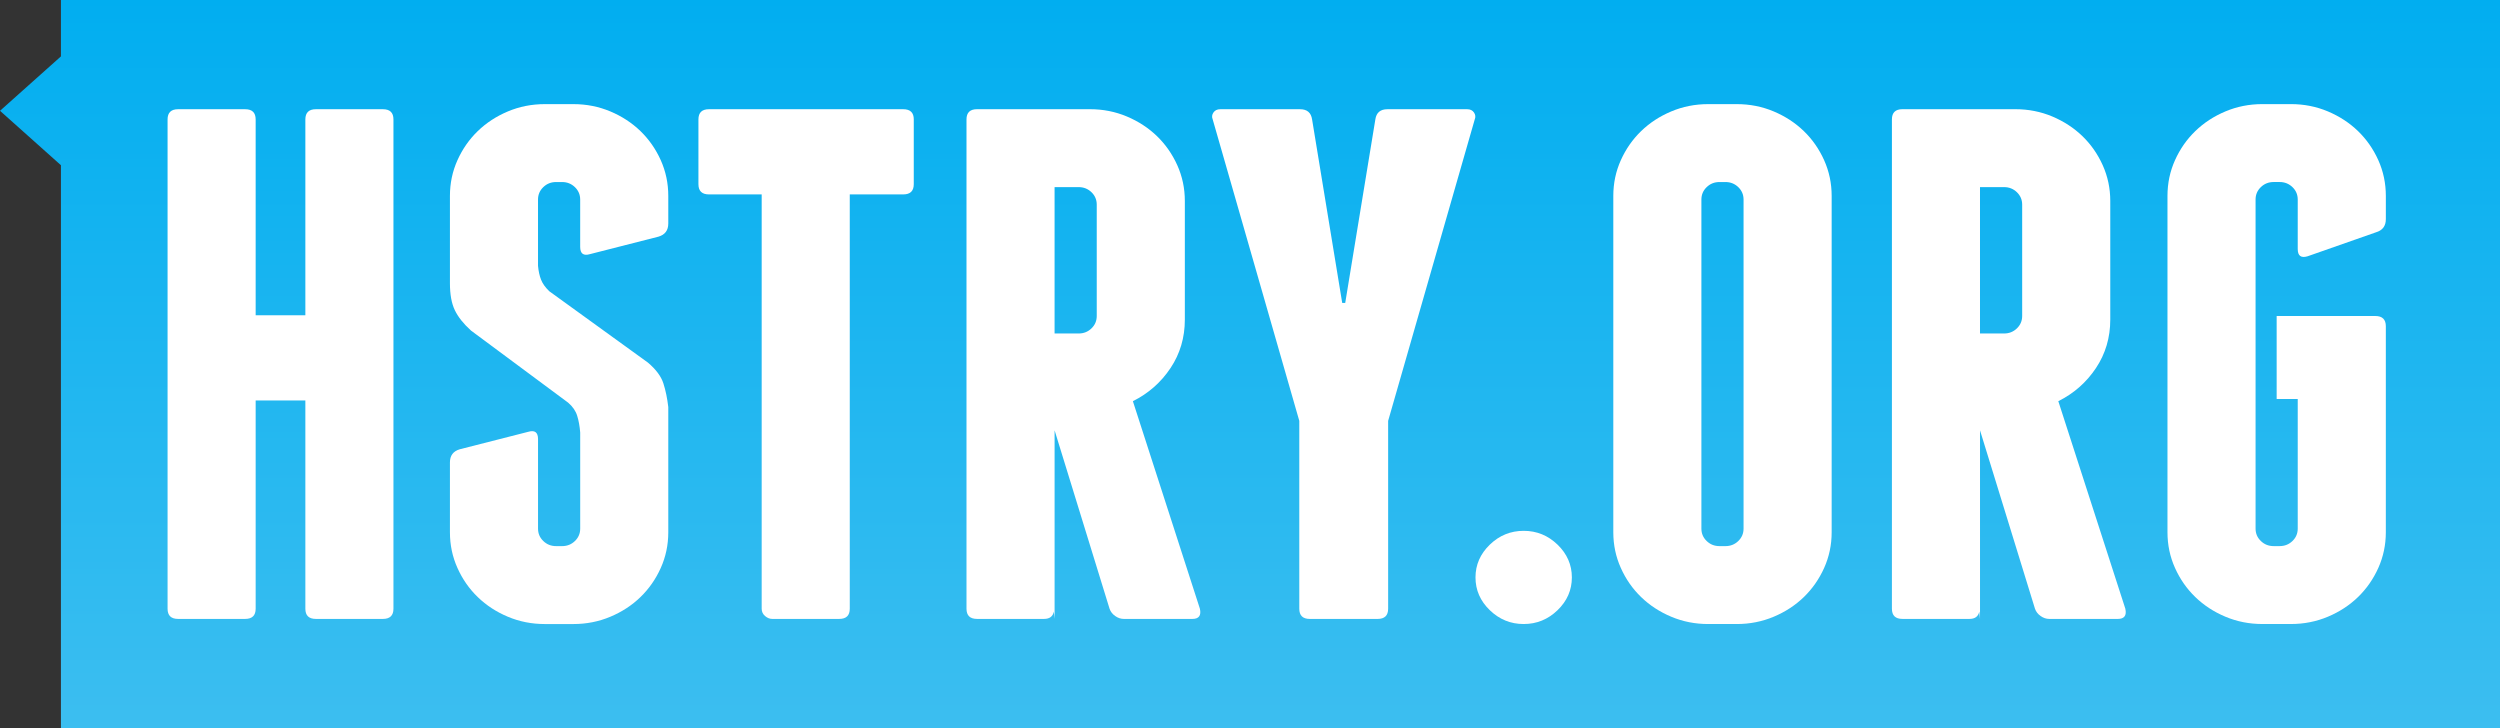 <?xml version="1.0" encoding="UTF-8" standalone="no"?>
<!-- Created with Inkscape (http://www.inkscape.org/) -->

<svg
   xmlns:dc="http://purl.org/dc/elements/1.1/"
   xmlns:cc="http://creativecommons.org/ns#"
   xmlns:rdf="http://www.w3.org/1999/02/22-rdf-syntax-ns#"
   xmlns:svg="http://www.w3.org/2000/svg"
   xmlns="http://www.w3.org/2000/svg"
   xmlns:xlink="http://www.w3.org/1999/xlink"
   xmlns:sodipodi="http://sodipodi.sourceforge.net/DTD/sodipodi-0.dtd"
   xmlns:inkscape="http://www.inkscape.org/namespaces/inkscape"
   width="199.999"
   height="58.252"
   id="svg3509"
   version="1.1"
   inkscape:version="0.48.4 r9939"
   sodipodi:docname="hstry.svg">
  <rect width="100%" height="100%" fill="#333333" stroke="none"/>
  <defs
     id="defs3511">
    <linearGradient
       x1="0"
       y1="0"
       x2="1"
       y2="0"
       gradientUnits="userSpaceOnUse"
       gradientTransform="matrix(0,-138,-138,0,571.916,567)"
       spreadMethod="pad"
       id="linearGradient118">
      <stop
         style="stop-opacity:1;stop-color:#01aef0"
         offset="0"
         id="stop120" />
      <stop
         style="stop-opacity:1;stop-color:#3cbef0"
         offset="1"
         id="stop122" />
    </linearGradient>
    <linearGradient
       y2="0"
       x2="1"
       y1="0"
       x1="0"
       spreadMethod="pad"
       gradientTransform="matrix(0,58.252,-60.24,0,375,503.236)"
       gradientUnits="userSpaceOnUse"
       id="linearGradient3507"
       xlink:href="#linearGradient118"
       inkscape:collect="always" />
  </defs>
  <sodipodi:namedview
     id="base"
     pagecolor="#ffffff"
     bordercolor="#666666"
     borderopacity="1.0"
     inkscape:pageopacity="0.0"
     inkscape:pageshadow="2"
     inkscape:zoom="3.959798"
     inkscape:cx="103.10895"
     inkscape:cy="22.193408"
     inkscape:document-units="px"
     inkscape:current-layer="layer1"
     showgrid="false"
     fit-margin-top="0"
     fit-margin-left="0"
     fit-margin-right="0"
     fit-margin-bottom="0"
     inkscape:window-width="1680"
     inkscape:window-height="994"
     inkscape:window-x="0"
     inkscape:window-y="0"
     inkscape:window-maximized="1" />
  <g
     inkscape:label="Layer 1"
     inkscape:groupmode="layer"
     id="layer1"
     transform="translate(-275.001,-503.236)">
    <path
       inkscape:connector-curvature="0"
       d="m 279.876,503.236 0,4.511 -4.875,4.353 4.875,4.354 0,45.034 195.124,0 0,-58.252 -195.124,0 z"
       style="fill:url(#linearGradient3507);stroke:none"
       id="path124" />
    <path
       inkscape:connector-curvature="0"
       d="m 306.477,512.789 0,39.145 c 0,0.544 -0.282,0.815 -0.843,0.815 l -5.361,0 c -0.563,0 -0.843,-0.271 -0.843,-0.815 l 0,-16.66 -3.976,0 0,16.66 c 0,0.544 -0.281,0.815 -0.843,0.815 l -5.361,0 c -0.563,0 -0.843,-0.271 -0.843,-0.815 l 0,-39.145 c 0,-0.543 0.281,-0.816 0.843,-0.816 l 5.361,0 c 0.562,0 0.843,0.272 0.843,0.816 l 0,15.67 3.976,0 0,-15.67 c 0,-0.543 0.281,-0.816 0.843,-0.816 l 5.361,0 c 0.562,0 0.843,0.272 0.843,0.816"
       style="fill:#ffffff;fill-opacity:1;fill-rule:nonzero;stroke:none"
       id="path136" />
    <path
       inkscape:connector-curvature="0"
       d="m 323.826,512.148 c 0.923,0.389 1.726,0.913 2.41,1.573 0.682,0.661 1.224,1.437 1.626,2.33 0.401,0.894 0.602,1.845 0.602,2.854 l 0,2.214 c 0,0.545 -0.262,0.894 -0.783,1.049 l -5.482,1.398 c -0.522,0.156 -0.783,-0.038 -0.783,-0.583 l 0,-3.786 c 0,-0.388 -0.141,-0.718 -0.422,-0.99 -0.282,-0.271 -0.623,-0.408 -1.024,-0.408 l -0.482,0 c -0.402,0 -0.744,0.136 -1.024,0.408 -0.282,0.272 -0.422,0.602 -0.422,0.99 l 0,5.301 c 0.039,0.428 0.12,0.797 0.241,1.107 0.12,0.311 0.34,0.622 0.663,0.932 l 7.891,5.708 c 0.642,0.545 1.054,1.098 1.235,1.661 0.181,0.564 0.31,1.194 0.392,1.893 l 0,10.02 c 0,1.011 -0.201,1.961 -0.602,2.854 -0.402,0.894 -0.944,1.67 -1.626,2.331 -0.683,0.661 -1.486,1.185 -2.41,1.572 -0.925,0.388 -1.908,0.583 -2.952,0.583 l -2.289,0 c -1.045,0 -2.028,-0.195 -2.952,-0.583 -0.925,-0.387 -1.727,-0.912 -2.41,-1.572 -0.684,-0.66 -1.226,-1.436 -1.626,-2.331 -0.402,-0.893 -0.602,-1.843 -0.602,-2.854 l 0,-5.592 c 0,-0.543 0.261,-0.893 0.783,-1.049 l 5.482,-1.398 c 0.521,-0.155 0.783,0.039 0.783,0.582 l 0,7.165 c 0,0.388 0.14,0.719 0.422,0.99 0.28,0.272 0.622,0.408 1.024,0.408 l 0.482,0 c 0.401,0 0.743,-0.136 1.024,-0.408 0.28,-0.271 0.422,-0.602 0.422,-0.99 l 0,-7.69 c -0.041,-0.504 -0.12,-0.951 -0.241,-1.339 -0.12,-0.388 -0.361,-0.737 -0.723,-1.049 l -7.771,-5.767 c -0.602,-0.543 -1.035,-1.087 -1.295,-1.631 -0.262,-0.543 -0.392,-1.261 -0.392,-2.155 l 0,-6.99 c 0,-1.009 0.2,-1.961 0.602,-2.854 0.401,-0.893 0.943,-1.669 1.626,-2.33 0.682,-0.66 1.485,-1.184 2.41,-1.573 0.923,-0.388 1.907,-0.583 2.952,-0.583 l 2.289,0 c 1.044,0 2.027,0.195 2.952,0.583"
       style="fill:#ffffff;fill-opacity:1;fill-rule:nonzero;stroke:none"
       id="path140" />
    <path
       inkscape:connector-curvature="0"
       d="m 348.102,512.789 0,5.184 c 0,0.544 -0.282,0.816 -0.843,0.816 l -4.277,0 0,33.145 c 0,0.544 -0.282,0.815 -0.843,0.815 l -5.361,0 c -0.201,0 -0.392,-0.077 -0.572,-0.232 -0.181,-0.155 -0.271,-0.35 -0.271,-0.583 l 0,-33.145 -4.217,0 c -0.563,0 -0.843,-0.271 -0.843,-0.816 l 0,-5.184 c 0,-0.543 0.281,-0.816 0.843,-0.816 l 15.542,0 c 0.562,0 0.843,0.272 0.843,0.816"
       style="fill:#ffffff;fill-opacity:1;fill-rule:nonzero;stroke:none"
       id="path144" />
    <path
       inkscape:connector-curvature="0"
       d="m 359.367,529.915 1.928,0 c 0.401,0 0.743,-0.136 1.024,-0.408 0.28,-0.271 0.421,-0.602 0.421,-0.99 l 0,-8.913 c 0,-0.387 -0.141,-0.718 -0.421,-0.99 -0.282,-0.271 -0.623,-0.408 -1.024,-0.408 l -1.928,0 0,11.709 z m 11.626,22.019 c 0.12,0.544 -0.081,0.816 -0.602,0.816 l -5.482,0 c -0.241,0 -0.472,-0.077 -0.693,-0.233 -0.22,-0.155 -0.371,-0.35 -0.451,-0.583 l -4.397,-14.272 0,15.087 -0.06,-0.582 c -0.081,0.388 -0.342,0.582 -0.784,0.582 l -5.361,0 c -0.563,0 -0.843,-0.271 -0.843,-0.816 l 0,-39.145 c 0,-0.543 0.281,-0.816 0.843,-0.816 l 9.035,0 c 1.045,0 2.028,0.195 2.952,0.583 0.923,0.389 1.726,0.913 2.41,1.573 0.682,0.661 1.224,1.437 1.626,2.33 0.401,0.894 0.602,1.845 0.602,2.854 l 0,9.495 c 0,1.437 -0.382,2.729 -1.145,3.874 -0.763,1.146 -1.768,2.03 -3.012,2.65 l 5.361,16.602 z"
       style="fill:#ffffff;fill-opacity:1;fill-rule:nonzero;stroke:none"
       id="path148" />
    <path
       inkscape:connector-curvature="0"
       d="m 392.919,512.236 c 0.121,0.175 0.141,0.36 0.061,0.553 l -6.928,24.116 0,15.029 c 0,0.544 -0.282,0.816 -0.843,0.816 l -5.422,0 c -0.563,0 -0.843,-0.271 -0.843,-0.816 l 0,-15.029 -6.927,-24.116 c -0.081,-0.194 -0.06,-0.379 0.06,-0.553 0.121,-0.175 0.302,-0.262 0.542,-0.262 l 6.386,0 c 0.562,0 0.883,0.272 0.963,0.816 l 2.41,14.68 0.241,0 2.41,-14.68 c 0.079,-0.543 0.401,-0.816 0.964,-0.816 l 6.385,0 c 0.241,0 0.422,0.087 0.542,0.262"
       style="fill:#ffffff;fill-opacity:1;fill-rule:nonzero;stroke:none"
       id="path152" />
    <path
       inkscape:connector-curvature="0"
       d="m 393.04,549.43 c 0,-1.01 0.382,-1.883 1.145,-2.622 0.762,-0.737 1.666,-1.106 2.71,-1.106 1.045,0 1.948,0.369 2.711,1.106 0.762,0.739 1.144,1.612 1.144,2.622 0,1.01 -0.382,1.884 -1.144,2.621 -0.763,0.737 -1.667,1.107 -2.711,1.107 -1.045,0 -1.948,-0.37 -2.71,-1.107 -0.763,-0.737 -1.145,-1.611 -1.145,-2.621"
       style="fill:#ffffff;fill-opacity:1;fill-rule:nonzero;stroke:none"
       id="path156" />
    <path
       inkscape:connector-curvature="0"
       d="m 414.485,519.197 c 0,-0.388 -0.141,-0.718 -0.422,-0.99 -0.281,-0.271 -0.623,-0.408 -1.024,-0.408 l -0.481,0 c -0.402,0 -0.743,0.136 -1.024,0.408 -0.281,0.272 -0.422,0.602 -0.422,0.99 l 0,26.33 c 0,0.388 0.141,0.719 0.422,0.99 0.281,0.272 0.622,0.408 1.024,0.408 l 0.481,0 c 0.401,0 0.743,-0.136 1.024,-0.408 0.281,-0.271 0.422,-0.602 0.422,-0.99 l 0,-26.33 z m 7.048,26.621 c 0,1.011 -0.201,1.962 -0.602,2.854 -0.402,0.894 -0.944,1.67 -1.626,2.331 -0.683,0.661 -1.486,1.185 -2.41,1.572 -0.925,0.388 -1.908,0.583 -2.952,0.583 l -2.289,0 c -1.045,0 -2.029,-0.195 -2.952,-0.583 -0.924,-0.387 -1.727,-0.912 -2.41,-1.572 -0.684,-0.66 -1.226,-1.436 -1.626,-2.331 -0.402,-0.893 -0.602,-1.843 -0.602,-2.854 l 0,-26.912 c 0,-1.01 0.2,-1.961 0.602,-2.854 0.401,-0.893 0.943,-1.669 1.626,-2.33 0.682,-0.66 1.485,-1.184 2.41,-1.573 0.923,-0.388 1.907,-0.583 2.952,-0.583 l 2.289,0 c 1.044,0 2.027,0.195 2.952,0.583 0.923,0.389 1.726,0.913 2.41,1.573 0.683,0.661 1.225,1.437 1.626,2.33 0.401,0.894 0.602,1.845 0.602,2.854 l 0,26.912 z"
       style="fill:#ffffff;fill-opacity:1;fill-rule:nonzero;stroke:none"
       id="path160" />
    <path
       inkscape:connector-curvature="0"
       d="m 433.4,529.915 1.928,0 c 0.401,0 0.743,-0.136 1.024,-0.408 0.28,-0.271 0.422,-0.602 0.422,-0.99 l 0,-8.913 c 0,-0.387 -0.142,-0.718 -0.422,-0.99 -0.282,-0.271 -0.623,-0.408 -1.024,-0.408 l -1.928,0 0,11.709 z m 11.627,22.019 c 0.12,0.544 -0.081,0.816 -0.603,0.816 l -5.482,0 c -0.24,0 -0.472,-0.077 -0.692,-0.233 -0.221,-0.155 -0.371,-0.35 -0.452,-0.583 l -4.397,-14.272 0,15.087 -0.061,-0.582 c -0.08,0.388 -0.341,0.582 -0.783,0.582 l -5.361,0 c -0.563,0 -0.843,-0.271 -0.843,-0.816 l 0,-39.145 c 0,-0.543 0.28,-0.816 0.843,-0.816 l 9.036,0 c 1.044,0 2.028,0.195 2.952,0.583 0.923,0.389 1.726,0.913 2.41,1.573 0.683,0.661 1.224,1.437 1.626,2.33 0.401,0.894 0.602,1.845 0.602,2.854 l 0,9.495 c 0,1.437 -0.382,2.729 -1.145,3.874 -0.763,1.146 -1.767,2.03 -3.012,2.65 l 5.362,16.602 z"
       style="fill:#ffffff;fill-opacity:1;fill-rule:nonzero;stroke:none"
       id="path164" />
    <path
       inkscape:connector-curvature="0"
       d="m 461.23,512.148 c 0.923,0.389 1.726,0.913 2.41,1.573 0.682,0.661 1.224,1.437 1.626,2.33 0.401,0.894 0.602,1.845 0.602,2.854 l 0,1.864 c 0,0.544 -0.262,0.894 -0.783,1.049 l -5.482,1.922 c -0.523,0.156 -0.784,-0.038 -0.784,-0.583 l 0,-3.961 c 0,-0.388 -0.141,-0.718 -0.421,-0.99 -0.282,-0.271 -0.623,-0.408 -1.024,-0.408 l -0.482,0 c -0.401,0 -0.743,0.136 -1.024,0.408 -0.282,0.272 -0.422,0.602 -0.422,0.99 l 0,26.33 c 0,0.388 0.14,0.719 0.422,0.99 0.28,0.272 0.622,0.408 1.024,0.408 l 0.482,0 c 0.401,0 0.743,-0.136 1.024,-0.408 0.28,-0.271 0.421,-0.602 0.421,-0.99 l 0,-10.369 -1.686,0 0,-6.641 7.891,0 c 0.562,0 0.843,0.272 0.843,0.816 l 0,16.485 c 0,1.011 -0.201,1.961 -0.602,2.854 -0.402,0.894 -0.944,1.67 -1.626,2.331 -0.684,0.661 -1.487,1.185 -2.41,1.572 -0.925,0.388 -1.908,0.583 -2.952,0.583 l -2.289,0 c -1.044,0 -2.028,-0.195 -2.952,-0.583 -0.924,-0.387 -1.727,-0.912 -2.409,-1.572 -0.684,-0.66 -1.226,-1.436 -1.627,-2.331 -0.402,-0.893 -0.602,-1.843 -0.602,-2.854 l 0,-26.912 c 0,-1.009 0.2,-1.961 0.602,-2.854 0.401,-0.893 0.943,-1.669 1.627,-2.33 0.682,-0.66 1.485,-1.184 2.409,-1.573 0.924,-0.388 1.908,-0.583 2.952,-0.583 l 2.289,0 c 1.045,0 2.028,0.195 2.952,0.583"
       style="fill:#ffffff;fill-opacity:1;fill-rule:nonzero;stroke:none"
       id="path168" />
  </g>
</svg>

